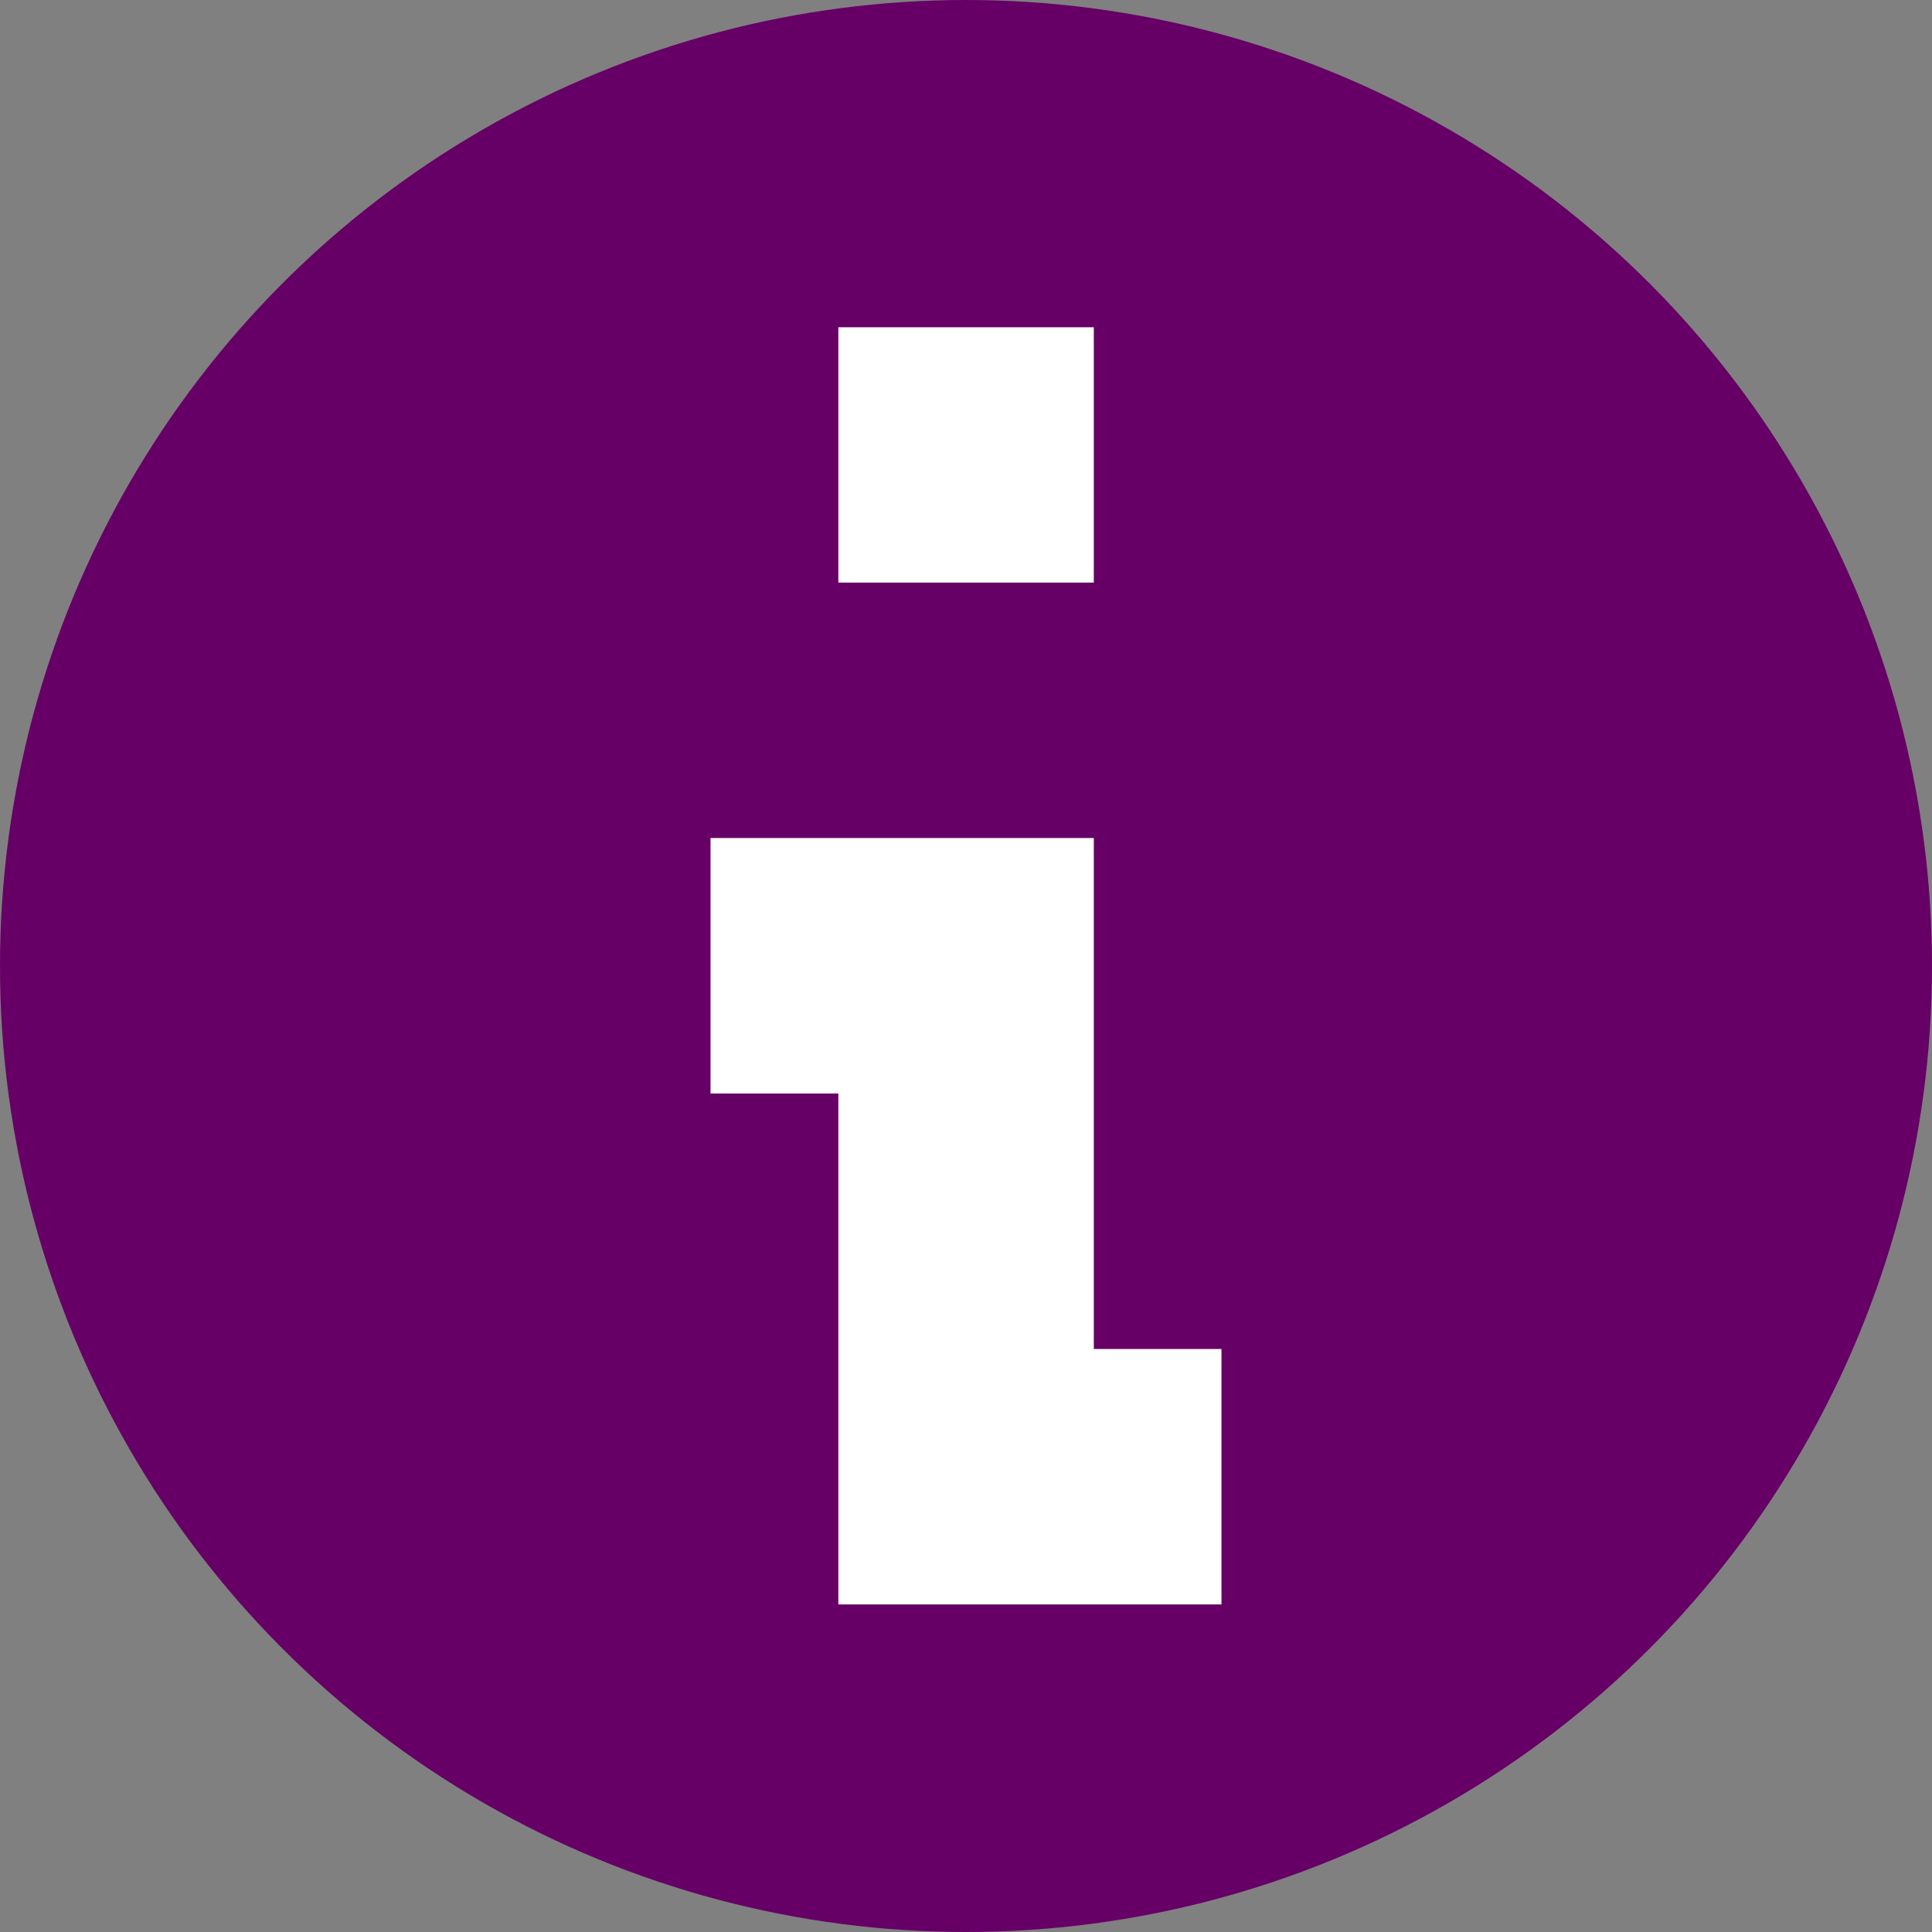 <svg xmlns="http://www.w3.org/2000/svg" width="13" height="13" viewBox="0 0 13 13">
  <rect x="0" y="0" width="13" height="13" fill="#808080" stroke="none"/>
  <g id="Group_1119" data-name="Group 1119" transform="translate(4389 21029)">
    <circle id="Ellipse_36" data-name="Ellipse 36" cx="6.5" cy="6.5" r="6.5" transform="translate(-4389 -21029)" fill="#660066"/>

    <path id="Path_622" data-name="Path 622" d="M8.443,11.847H5.865V8.409h-.86V6.69H7.584v3.438h.859ZM7.584,4.971H5.865V3.253H7.584Z" transform="translate(-4389.224 -21030.051)" fill="#fff"/>
  </g>
</svg>
